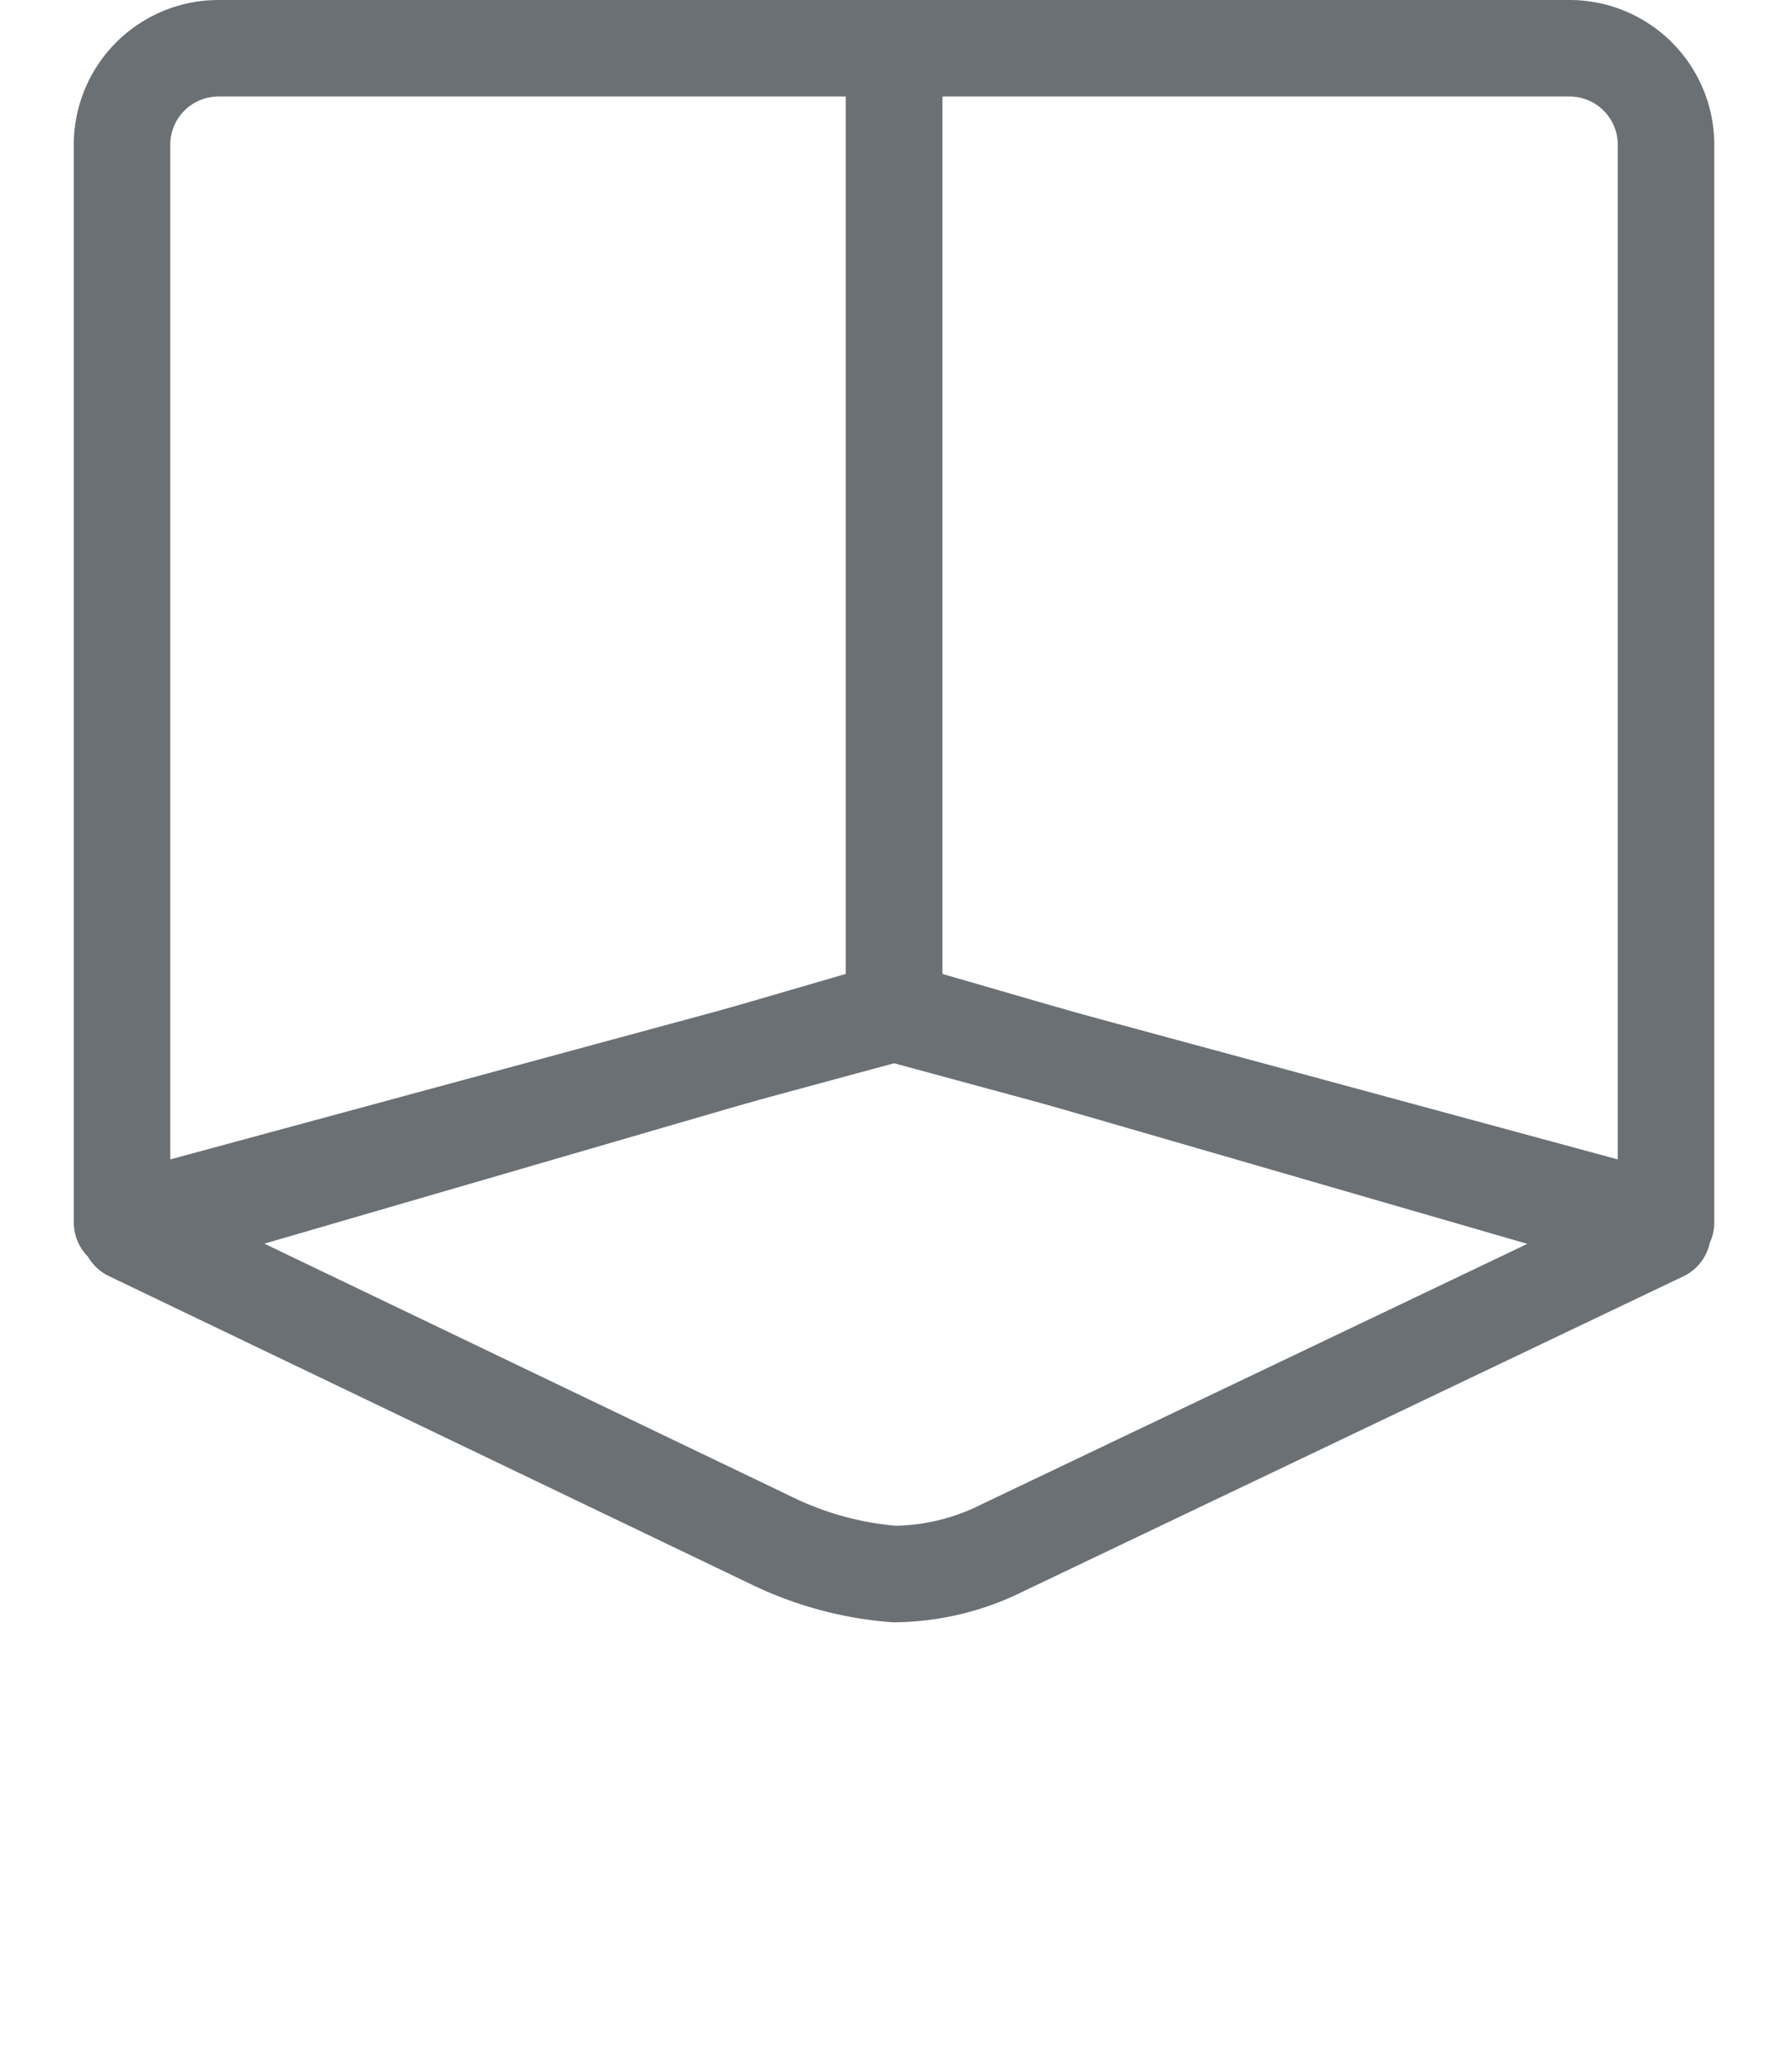 <svg xmlns="http://www.w3.org/2000/svg" width="26" height="30" viewBox="0 0 17.307 21.427"><defs><style>.a,.b{fill:none;stroke:#6a7074;stroke-linejoin:round;}.a{stroke-linecap:round;}</style></defs><g transform="translate(-308.367 -658.5)"><path class="a" d="M4.27,4.27l7.263-4L9.01,7.4a2.563,2.563,0,0,1-.606,1,3.542,3.542,0,0,1-1.121.646L.3,11.5Z" transform="translate(317 662.929) rotate(45)"/><path class="b" d="M1,0H8V10L0,12.168V1A1,1,0,0,1,1,0Z" transform="translate(309 659)"/><path class="b" d="M7,0H0V10l8,2.168V1A1,1,0,0,0,7,0Z" transform="translate(317 659)"/></g></svg>